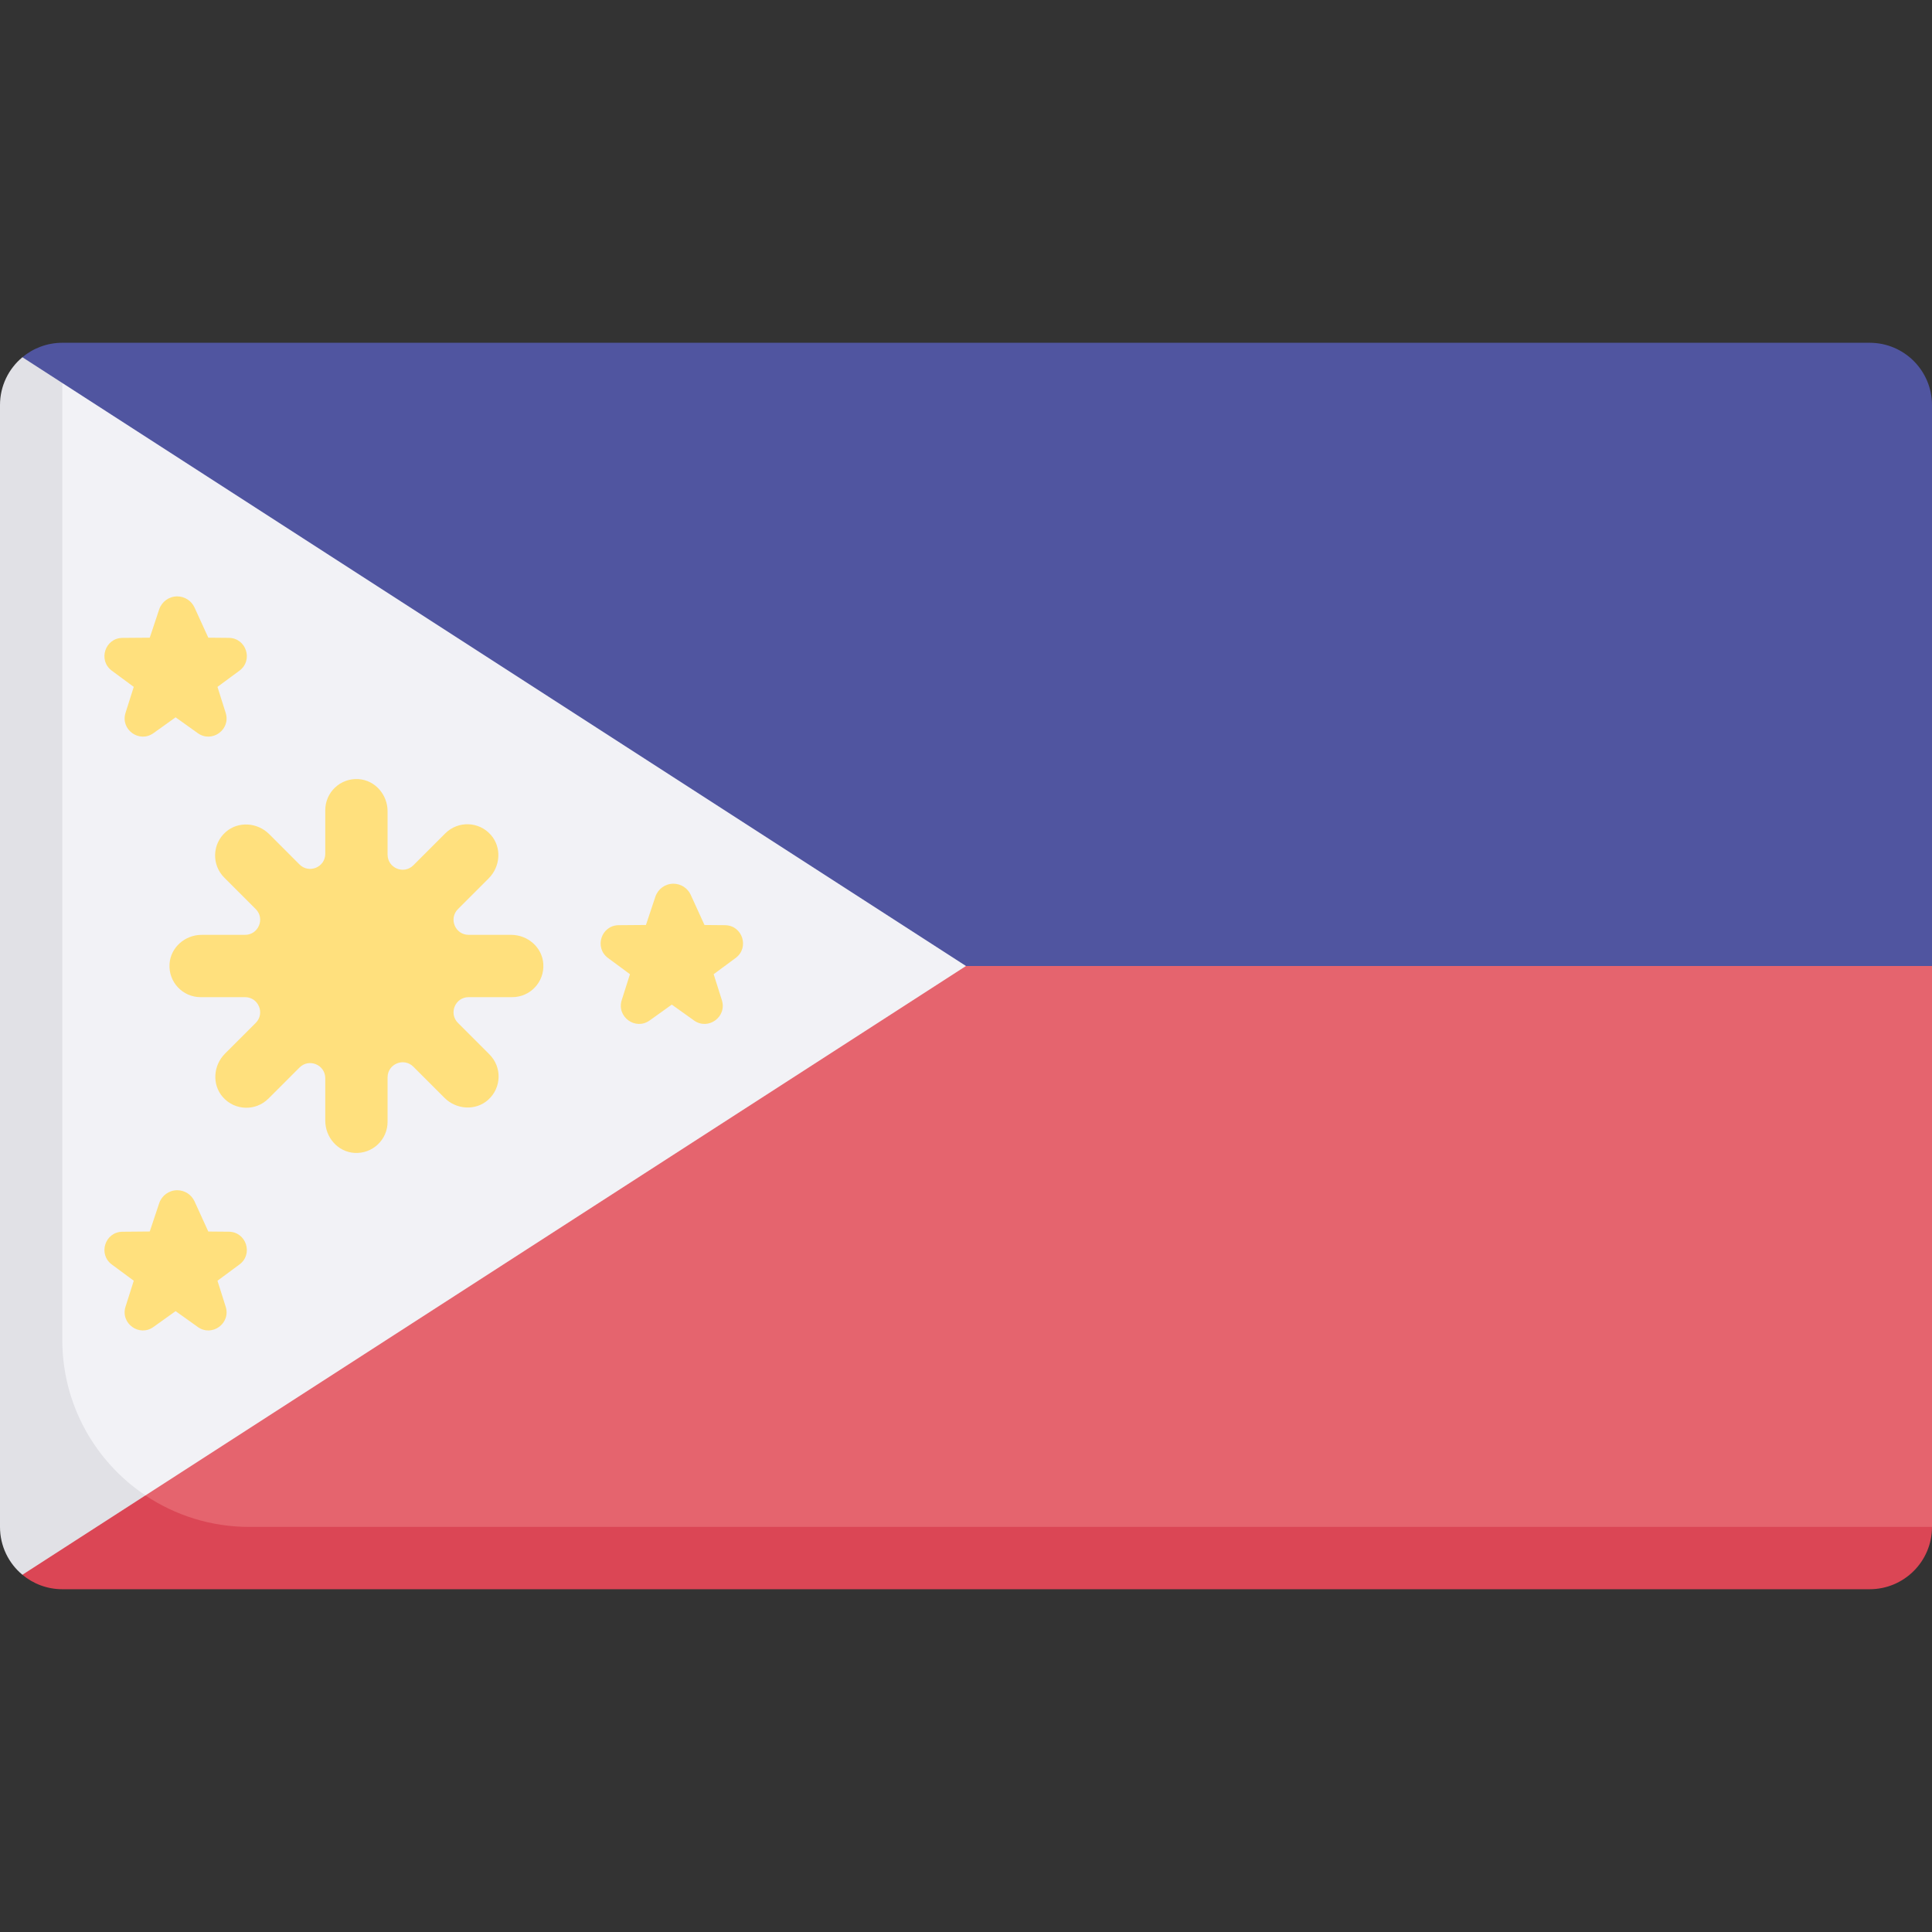 <svg width="64" height="64" viewBox="0 0 64 64" fill="none" xmlns="http://www.w3.org/2000/svg">
<rect x="0" y="0" width="64" height="64" fill="#333333" stroke="none"/>
<g clip-path="url(#clip0)">
<path d="M61.936 11.355H2.065C1.561 11.355 1.1 11.535 0.742 11.834L11.806 35.097L64 32V13.419C64 12.279 63.076 11.355 61.936 11.355Z" fill="#5055A0"/>
<path d="M0.792 32V51.625H61.935L64 50.581V32H0.792Z" fill="#E5646E"/>
<path d="M8.258 50.581C6.985 50.581 5.802 50.197 4.817 49.538L1.259 49.127L0.742 52.166C1.1 52.465 1.561 52.645 2.064 52.645H61.935C63.076 52.645 64 51.721 64 50.581H8.258Z" fill="#DB4655"/>
<path d="M2.064 12.687L1.438 13.419V49.127L4.817 49.538L32 32L2.064 12.687Z" fill="#F2F2F6"/>
<path d="M4.818 49.537C3.158 48.426 2.064 46.535 2.064 44.387V12.687L0.742 11.834C0.287 12.213 0 12.781 0 13.419V50.581C0 51.219 0.287 51.788 0.742 52.166L4.818 49.537Z" fill="#E1E1E6"/>
<path d="M16.933 30.968H15.524C15.079 30.968 14.856 30.429 15.171 30.114L16.189 29.096C16.579 28.706 16.624 28.071 16.26 27.657C15.861 27.203 15.17 27.187 14.749 27.608L13.693 28.664C13.378 28.979 12.839 28.756 12.839 28.31V26.874C12.839 26.323 12.424 25.844 11.875 25.809C11.274 25.77 10.775 26.246 10.775 26.839V28.283C10.775 28.728 10.236 28.951 9.921 28.636L8.918 27.632C8.527 27.242 7.892 27.197 7.478 27.561C7.025 27.96 7.008 28.651 7.429 29.072L8.471 30.114C8.786 30.429 8.563 30.968 8.118 30.968H6.681C6.13 30.968 5.651 31.383 5.616 31.932C5.577 32.533 6.053 33.032 6.646 33.032H8.117C8.563 33.032 8.786 33.571 8.471 33.886L7.453 34.903C7.063 35.294 7.017 35.928 7.382 36.343C7.781 36.796 8.472 36.813 8.893 36.392L9.921 35.364C10.236 35.048 10.775 35.272 10.775 35.717V37.126C10.775 37.676 11.19 38.156 11.739 38.191C12.341 38.229 12.839 37.754 12.839 37.161V35.689C12.839 35.244 13.378 35.021 13.693 35.336L14.724 36.367C15.114 36.758 15.749 36.803 16.164 36.439C16.617 36.039 16.634 35.349 16.213 34.928L15.171 33.886C14.856 33.571 15.079 33.032 15.524 33.032H16.968C17.561 33.032 18.037 32.533 17.998 31.932C17.963 31.383 17.483 30.968 16.933 30.968Z" fill="#FFE07D"/>
<path d="M24.016 30.648L23.337 30.642L22.881 29.642C22.778 29.418 22.554 29.274 22.308 29.274C22.036 29.274 21.796 29.447 21.71 29.705L21.398 30.641L20.495 30.648C19.916 30.653 19.676 31.391 20.142 31.735L20.868 32.272L20.595 33.132C20.421 33.684 21.049 34.141 21.52 33.804L22.254 33.279L22.989 33.804C23.46 34.141 24.088 33.684 23.913 33.132L23.641 32.272L24.369 31.734C24.834 31.391 24.595 30.652 24.016 30.648Z" fill="#FFE07D"/>
<path d="M7.579 21.13L6.9 21.124L6.444 20.125C6.341 19.9 6.117 19.756 5.871 19.756C5.599 19.756 5.359 19.93 5.273 20.187L4.961 21.124L4.058 21.131C3.479 21.135 3.239 21.874 3.705 22.218L4.431 22.754L4.158 23.615C3.984 24.167 4.612 24.623 5.083 24.287L5.817 23.762L6.552 24.287C7.023 24.623 7.651 24.167 7.476 23.615L7.204 22.754L7.932 22.217C8.397 21.873 8.158 21.135 7.579 21.13Z" fill="#FFE07D"/>
<path d="M7.579 40.802L6.9 40.796L6.444 39.796C6.341 39.572 6.117 39.428 5.871 39.428C5.599 39.428 5.359 39.602 5.273 39.859L4.961 40.795L4.058 40.803C3.479 40.807 3.239 41.545 3.705 41.889L4.431 42.426L4.158 43.286C3.984 43.838 4.612 44.295 5.083 43.958L5.817 43.433L6.552 43.958C7.023 44.295 7.651 43.838 7.476 43.286L7.204 42.426L7.932 41.888C8.397 41.545 8.158 40.807 7.579 40.802Z" fill="#FFE07D"/>
</g>
<defs>
<clipPath id="clip0">
<rect width="64" height="64" fill="white"/>
</clipPath>
</defs>
</svg>
